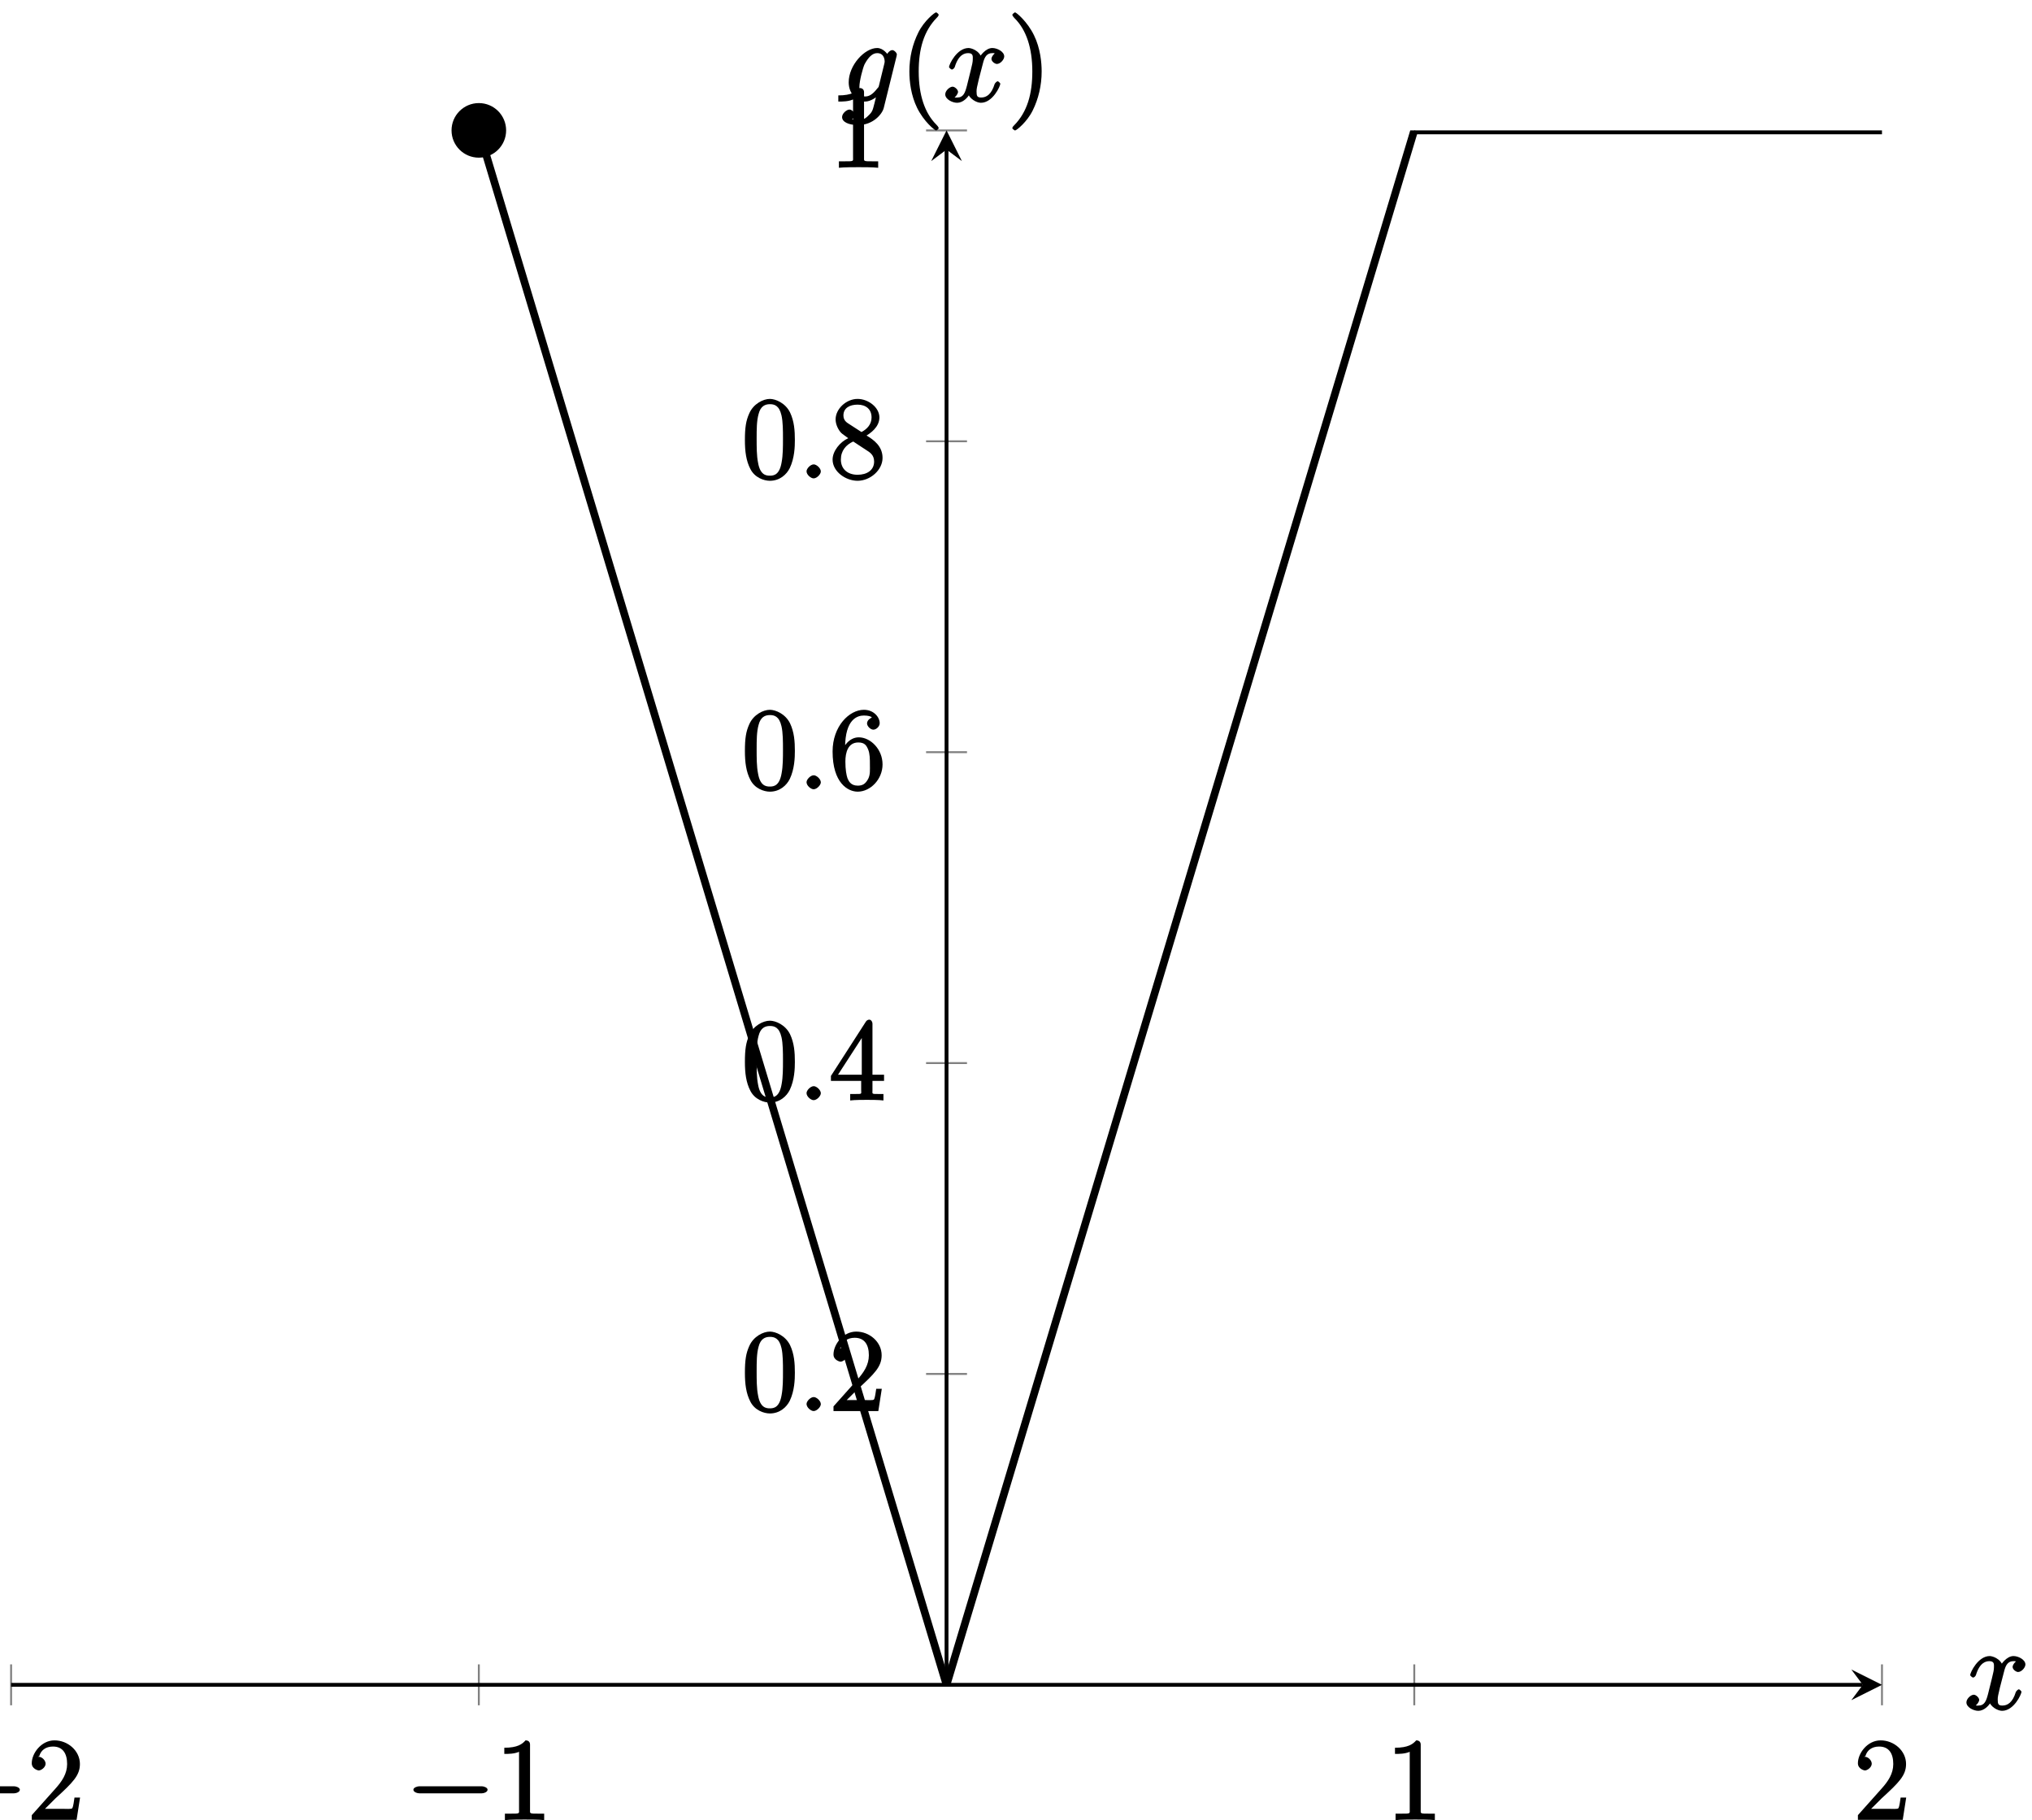 <?xml version="1.0" encoding="UTF-8"?>
<svg xmlns="http://www.w3.org/2000/svg" xmlns:xlink="http://www.w3.org/1999/xlink" width="211pt" height="189pt" viewBox="0 0 211 189" version="1.1">
<defs>
<g>
<symbol overflow="visible" id="glyph0-0">
<path style="stroke:none;" d=""/>
</symbol>
<symbol overflow="visible" id="glyph0-1">
<path style="stroke:none;" d="M 7.875 -2.75 C 8.078 -2.75 8.484 -2.875 8.484 -3.125 C 8.484 -3.359 8.078 -3.484 7.875 -3.484 L 1.406 -3.484 C 1.203 -3.484 0.781 -3.359 0.781 -3.125 C 0.781 -2.875 1.203 -2.75 1.406 -2.75 Z M 7.875 -2.75 "/>
</symbol>
<symbol overflow="visible" id="glyph1-0">
<path style="stroke:none;" d=""/>
</symbol>
<symbol overflow="visible" id="glyph1-1">
<path style="stroke:none;" d="M 5.266 -2.312 L 4.859 -2.312 C 4.797 -1.953 4.75 -1.406 4.625 -1.203 C 4.547 -1.094 3.984 -1.141 3.625 -1.141 L 1.406 -1.141 L 1.516 -0.891 C 1.844 -1.156 2.562 -1.922 2.875 -2.219 C 4.703 -3.891 5.422 -4.609 5.422 -5.797 C 5.422 -7.172 4.172 -8.25 2.781 -8.25 C 1.406 -8.25 0.422 -6.906 0.422 -5.875 C 0.422 -5.266 1.109 -5.125 1.141 -5.125 C 1.406 -5.125 1.859 -5.453 1.859 -5.828 C 1.859 -6.172 1.484 -6.547 1.141 -6.547 C 1.047 -6.547 1.016 -6.547 1.203 -6.609 C 1.359 -7.203 1.859 -7.609 2.625 -7.609 C 3.641 -7.609 4.094 -6.891 4.094 -5.797 C 4.094 -4.781 3.562 -4 2.875 -3.234 L 0.422 -0.484 L 0.422 0 L 5.078 0 L 5.438 -2.312 Z M 5.266 -2.312 "/>
</symbol>
<symbol overflow="visible" id="glyph1-2">
<path style="stroke:none;" d="M 3.594 -7.812 C 3.594 -8.078 3.438 -8.25 3.125 -8.25 C 2.797 -7.875 2.312 -7.484 0.922 -7.484 L 0.922 -6.844 C 1.359 -6.844 1.953 -6.844 2.453 -7.062 L 2.453 -1.062 C 2.453 -0.641 2.578 -0.641 1.531 -0.641 L 0.984 -0.641 L 0.984 0.031 C 1.484 -0.031 2.641 -0.031 3.031 -0.031 C 3.438 -0.031 4.578 -0.031 5.062 0.031 L 5.062 -0.641 L 4.531 -0.641 C 3.484 -0.641 3.594 -0.641 3.594 -1.062 Z M 3.594 -7.812 "/>
</symbol>
<symbol overflow="visible" id="glyph1-3">
<path style="stroke:none;" d="M 5.516 -3.969 C 5.516 -4.953 5.453 -5.922 5.016 -6.844 C 4.531 -7.828 3.516 -8.25 2.922 -8.25 C 2.234 -8.25 1.219 -7.75 0.781 -6.75 C 0.438 -6 0.328 -5.266 0.328 -3.969 C 0.328 -2.812 0.453 -1.828 0.891 -0.984 C 1.344 -0.078 2.297 0.25 2.922 0.25 C 3.953 0.25 4.656 -0.406 4.984 -1.062 C 5.484 -2.109 5.516 -3.281 5.516 -3.969 Z M 2.922 -0.281 C 2.531 -0.281 1.906 -0.344 1.688 -1.656 C 1.547 -2.359 1.547 -3.281 1.547 -4.109 C 1.547 -5.094 1.547 -5.969 1.75 -6.688 C 1.953 -7.484 2.406 -7.703 2.922 -7.703 C 3.375 -7.703 3.891 -7.578 4.125 -6.547 C 4.281 -5.875 4.281 -4.922 4.281 -4.109 C 4.281 -3.312 4.281 -2.406 4.141 -1.672 C 3.922 -0.359 3.328 -0.281 2.922 -0.281 Z M 2.922 -0.281 "/>
</symbol>
<symbol overflow="visible" id="glyph1-4">
<path style="stroke:none;" d="M 4.469 -7.922 C 4.469 -8.156 4.312 -8.359 4.141 -8.359 C 4.047 -8.359 3.891 -8.312 3.797 -8.172 L 0.156 -2.516 L 0.156 -2 L 3.297 -2 L 3.297 -1.047 C 3.297 -0.609 3.438 -0.641 2.562 -0.641 L 2.156 -0.641 L 2.156 0.031 C 2.609 -0.031 3.547 -0.031 3.891 -0.031 C 4.219 -0.031 5.172 -0.031 5.609 0.031 L 5.609 -0.641 L 5.219 -0.641 C 4.344 -0.641 4.469 -0.609 4.469 -1.047 L 4.469 -2 L 5.672 -2 L 5.672 -2.641 L 4.469 -2.641 Z M 3.359 -7 L 3.359 -2.641 L 0.891 -2.641 L 3.641 -6.891 Z M 3.359 -7 "/>
</symbol>
<symbol overflow="visible" id="glyph1-5">
<path style="stroke:none;" d="M 1.625 -4.297 C 1.625 -7.328 2.938 -7.656 3.578 -7.656 C 4.016 -7.656 4.328 -7.562 4.391 -7.469 C 4.531 -7.469 3.906 -7.312 3.906 -6.828 C 3.906 -6.562 4.25 -6.188 4.562 -6.188 C 4.859 -6.188 5.219 -6.516 5.219 -6.859 C 5.219 -7.484 4.609 -8.25 3.578 -8.25 C 2.062 -8.25 0.328 -6.547 0.328 -3.922 C 0.328 -0.641 1.922 0.25 2.938 0.25 C 4.25 0.25 5.516 -1.031 5.516 -2.578 C 5.516 -4.172 4.25 -5.391 3.047 -5.391 C 1.984 -5.391 1.422 -4.312 1.297 -3.984 L 1.625 -3.984 Z M 2.938 -0.375 C 2.188 -0.375 1.984 -0.891 1.875 -1.141 C 1.766 -1.453 1.656 -2.031 1.656 -2.875 C 1.656 -3.812 1.922 -4.859 3 -4.859 C 3.656 -4.859 3.844 -4.547 4.016 -4.141 C 4.203 -3.703 4.203 -3.109 4.203 -2.594 C 4.203 -1.984 4.25 -1.547 4.031 -1.094 C 3.734 -0.531 3.422 -0.375 2.938 -0.375 Z M 2.938 -0.375 "/>
</symbol>
<symbol overflow="visible" id="glyph1-6">
<path style="stroke:none;" d="M 3.672 -4.344 C 4.266 -4.672 5.188 -5.328 5.188 -6.328 C 5.188 -7.375 4.031 -8.25 2.922 -8.25 C 1.75 -8.25 0.641 -7.219 0.641 -6.125 C 0.641 -5.719 0.812 -5.219 1.141 -4.812 C 1.281 -4.656 1.297 -4.641 1.953 -4.172 C 1.094 -3.781 0.328 -2.828 0.328 -1.953 C 0.328 -0.688 1.703 0.25 2.922 0.25 C 4.25 0.25 5.516 -0.875 5.516 -2.125 C 5.516 -3.344 4.609 -4 3.844 -4.453 Z M 2.047 -5.641 C 1.891 -5.75 1.453 -5.953 1.453 -6.531 C 1.453 -7.312 2.109 -7.656 2.922 -7.656 C 3.781 -7.656 4.375 -7.188 4.375 -6.328 C 4.375 -5.594 3.891 -5.109 3.328 -4.812 Z M 2.375 -3.891 L 3.828 -2.938 C 4.141 -2.734 4.641 -2.469 4.641 -1.75 C 4.641 -0.844 3.891 -0.375 2.922 -0.375 C 1.906 -0.375 1.188 -0.953 1.188 -1.953 C 1.188 -2.875 1.719 -3.484 2.469 -3.828 Z M 2.375 -3.891 "/>
</symbol>
<symbol overflow="visible" id="glyph1-7">
<path style="stroke:none;" d="M 4.047 2.766 C 4.047 2.719 4 2.594 3.797 2.391 C 2.594 1.188 1.969 -0.688 1.969 -3.125 C 1.969 -5.438 2.484 -7.328 3.875 -8.734 C 4 -8.844 4.047 -8.984 4.047 -9.016 C 4.047 -9.078 3.828 -9.266 3.781 -9.266 C 3.625 -9.266 2.516 -8.359 1.938 -7.188 C 1.328 -5.969 1 -4.594 1 -3.125 C 1 -2.062 1.172 -0.641 1.797 0.641 C 2.5 2.078 3.641 3 3.781 3 C 3.828 3 4.047 2.828 4.047 2.766 Z M 4.047 2.766 "/>
</symbol>
<symbol overflow="visible" id="glyph1-8">
<path style="stroke:none;" d="M 3.531 -3.125 C 3.531 -4.031 3.406 -5.516 2.734 -6.891 C 2.031 -8.328 0.891 -9.266 0.766 -9.266 C 0.719 -9.266 0.484 -9.078 0.484 -9.016 C 0.484 -8.984 0.531 -8.844 0.734 -8.641 C 1.938 -7.438 2.562 -5.562 2.562 -3.125 C 2.562 -0.812 2.047 1.078 0.656 2.484 C 0.531 2.594 0.484 2.719 0.484 2.766 C 0.484 2.828 0.719 3 0.766 3 C 0.922 3 2.016 2.109 2.594 0.938 C 3.203 -0.281 3.531 -1.688 3.531 -3.125 Z M 3.531 -3.125 "/>
</symbol>
<symbol overflow="visible" id="glyph2-0">
<path style="stroke:none;" d=""/>
</symbol>
<symbol overflow="visible" id="glyph2-1">
<path style="stroke:none;" d="M 2.359 -0.719 C 2.359 -1.062 1.906 -1.453 1.625 -1.453 C 1.281 -1.453 0.875 -1.016 0.875 -0.734 C 0.875 -0.375 1.328 0 1.609 0 C 1.953 0 2.359 -0.438 2.359 -0.719 Z M 2.359 -0.719 "/>
</symbol>
<symbol overflow="visible" id="glyph2-2">
<path style="stroke:none;" d="M 5.672 -5.172 C 5.281 -5.109 4.969 -4.656 4.969 -4.438 C 4.969 -4.141 5.359 -3.906 5.531 -3.906 C 5.891 -3.906 6.297 -4.359 6.297 -4.688 C 6.297 -5.188 5.562 -5.562 5.062 -5.562 C 4.344 -5.562 3.766 -4.703 3.656 -4.469 L 3.984 -4.469 C 3.703 -5.359 2.812 -5.562 2.594 -5.562 C 1.375 -5.562 0.562 -3.844 0.562 -3.578 C 0.562 -3.531 0.781 -3.328 0.859 -3.328 C 0.953 -3.328 1.094 -3.438 1.156 -3.578 C 1.562 -4.922 2.219 -5.031 2.562 -5.031 C 3.094 -5.031 3.031 -4.672 3.031 -4.391 C 3.031 -4.125 2.969 -3.844 2.828 -3.281 L 2.422 -1.641 C 2.234 -0.922 2.062 -0.422 1.422 -0.422 C 1.359 -0.422 1.172 -0.375 0.922 -0.531 L 0.812 -0.281 C 1.25 -0.359 1.5 -0.859 1.5 -1 C 1.5 -1.25 1.156 -1.547 0.938 -1.547 C 0.641 -1.547 0.172 -1.141 0.172 -0.75 C 0.172 -0.25 0.891 0.125 1.406 0.125 C 1.984 0.125 2.5 -0.375 2.75 -0.859 L 2.469 -0.969 C 2.672 -0.266 3.438 0.125 3.875 0.125 C 5.094 0.125 5.891 -1.594 5.891 -1.859 C 5.891 -1.906 5.688 -2.109 5.625 -2.109 C 5.516 -2.109 5.328 -1.906 5.297 -1.812 C 4.969 -0.75 4.453 -0.422 3.906 -0.422 C 3.484 -0.422 3.422 -0.578 3.422 -1.062 C 3.422 -1.328 3.469 -1.516 3.656 -2.312 L 4.078 -3.938 C 4.25 -4.656 4.5 -5.031 5.062 -5.031 C 5.078 -5.031 5.297 -5.062 5.547 -4.906 Z M 5.672 -5.172 "/>
</symbol>
<symbol overflow="visible" id="glyph2-3">
<path style="stroke:none;" d="M 3.875 -1.656 C 3.828 -1.469 3.844 -1.531 3.688 -1.344 C 3.203 -0.719 2.828 -0.531 2.453 -0.531 C 2.062 -0.531 1.844 -0.688 1.844 -1.516 C 1.844 -2.156 2.203 -3.484 2.375 -3.859 C 2.766 -4.594 3.188 -5.031 3.688 -5.031 C 4.484 -5.031 4.469 -4.203 4.469 -4.125 L 4.438 -3.953 Z M 4.938 -4.625 C 4.781 -4.969 4.297 -5.562 3.688 -5.562 C 2.391 -5.562 0.734 -3.781 0.734 -2 C 0.734 -0.75 1.656 0 2.422 0 C 3.062 0 3.734 -0.531 3.938 -0.781 L 3.672 -0.891 L 3.406 0.188 C 3.234 0.844 3.219 1.047 2.781 1.453 C 2.297 1.953 1.953 1.906 1.703 1.906 C 1.344 1.906 1.047 1.875 0.734 1.781 L 0.734 2.078 C 1.125 1.969 1.375 1.5 1.375 1.359 C 1.375 1.172 1.078 0.828 0.812 0.828 C 0.531 0.828 0.047 1.219 0.047 1.609 C 0.047 2.109 0.703 2.438 1.719 2.438 C 3.266 2.438 4.219 1.297 4.375 0.656 L 5.703 -4.703 C 5.734 -4.844 5.734 -4.859 5.734 -4.891 C 5.734 -5.062 5.453 -5.344 5.266 -5.344 C 4.984 -5.344 4.656 -4.953 4.609 -4.625 Z M 4.938 -4.625 "/>
</symbol>
</g>
<clipPath id="clip1">
  <path d="M 87 13.539 L 159 13.539 L 159 174.938 L 87 174.938 Z M 87 13.539 "/>
</clipPath>
<clipPath id="clip2">
  <path d="M 38 13.539 L 110 13.539 L 110 174.938 L 38 174.938 Z M 38 13.539 "/>
</clipPath>
<clipPath id="clip3">
  <path d="M 135 13.539 L 195.426 13.539 L 195.426 25 L 135 25 Z M 135 13.539 "/>
</clipPath>
</defs>
<g id="surface1">
<path style="fill:none;stroke-width:0.199;stroke-linecap:butt;stroke-linejoin:miter;stroke:rgb(50%,50%,50%);stroke-opacity:1;stroke-miterlimit:10;" d="M -0.001 -2.125 L -0.001 2.125 M 48.568 -2.125 L 48.568 2.125 M 145.703 -2.125 L 145.703 2.125 M 194.269 -2.125 L 194.269 2.125 " transform="matrix(1,0,0,-1,1.153,174.937)"/>
<path style="fill:none;stroke-width:0.199;stroke-linecap:butt;stroke-linejoin:miter;stroke:rgb(50%,50%,50%);stroke-opacity:1;stroke-miterlimit:10;" d="M 95.009 32.28 L 99.259 32.28 M 95.009 64.557 L 99.259 64.557 M 95.009 96.838 L 99.259 96.838 M 95.009 129.118 L 99.259 129.118 M 95.009 161.395 L 99.259 161.395 " transform="matrix(1,0,0,-1,1.153,174.937)"/>
<path style="fill:none;stroke-width:0.399;stroke-linecap:butt;stroke-linejoin:miter;stroke:rgb(0%,0%,0%);stroke-opacity:1;stroke-miterlimit:10;" d="M -0.001 -0 L 192.276 -0 " transform="matrix(1,0,0,-1,1.153,174.937)"/>
<path style=" stroke:none;fill-rule:nonzero;fill:rgb(0%,0%,0%);fill-opacity:1;" d="M 195.426 174.938 L 192.238 173.344 L 193.434 174.938 L 192.238 176.531 "/>
<path style="fill:none;stroke-width:0.399;stroke-linecap:butt;stroke-linejoin:miter;stroke:rgb(0%,0%,0%);stroke-opacity:1;stroke-miterlimit:10;" d="M 97.134 -0 L 97.134 159.403 " transform="matrix(1,0,0,-1,1.153,174.937)"/>
<path style=" stroke:none;fill-rule:nonzero;fill:rgb(0%,0%,0%);fill-opacity:1;" d="M 98.289 13.539 L 96.695 16.727 L 98.289 15.531 L 99.883 16.727 "/>
<g style="fill:rgb(0%,0%,0%);fill-opacity:1;">
  <use xlink:href="#glyph0-1" x="-6.423" y="188.953"/>
</g>
<g style="fill:rgb(0%,0%,0%);fill-opacity:1;">
  <use xlink:href="#glyph1-1" x="2.876" y="188.953"/>
</g>
<g style="fill:rgb(0%,0%,0%);fill-opacity:1;">
  <use xlink:href="#glyph0-1" x="42.145" y="188.953"/>
</g>
<g style="fill:rgb(0%,0%,0%);fill-opacity:1;">
  <use xlink:href="#glyph1-2" x="51.444" y="188.953"/>
</g>
<g style="fill:rgb(0%,0%,0%);fill-opacity:1;">
  <use xlink:href="#glyph1-2" x="143.931" y="188.953"/>
</g>
<g style="fill:rgb(0%,0%,0%);fill-opacity:1;">
  <use xlink:href="#glyph1-1" x="192.5" y="188.953"/>
</g>
<g style="fill:rgb(0%,0%,0%);fill-opacity:1;">
  <use xlink:href="#glyph1-3" x="77.022" y="146.51"/>
</g>
<g style="fill:rgb(0%,0%,0%);fill-opacity:1;">
  <use xlink:href="#glyph2-1" x="82.875" y="146.51"/>
</g>
<g style="fill:rgb(0%,0%,0%);fill-opacity:1;">
  <use xlink:href="#glyph1-1" x="86.127" y="146.51"/>
</g>
<g style="fill:rgb(0%,0%,0%);fill-opacity:1;">
  <use xlink:href="#glyph1-3" x="77.022" y="114.23"/>
</g>
<g style="fill:rgb(0%,0%,0%);fill-opacity:1;">
  <use xlink:href="#glyph2-1" x="82.875" y="114.23"/>
</g>
<g style="fill:rgb(0%,0%,0%);fill-opacity:1;">
  <use xlink:href="#glyph1-4" x="86.127" y="114.23"/>
</g>
<g style="fill:rgb(0%,0%,0%);fill-opacity:1;">
  <use xlink:href="#glyph1-3" x="77.022" y="81.949"/>
</g>
<g style="fill:rgb(0%,0%,0%);fill-opacity:1;">
  <use xlink:href="#glyph2-1" x="82.875" y="81.949"/>
</g>
<g style="fill:rgb(0%,0%,0%);fill-opacity:1;">
  <use xlink:href="#glyph1-5" x="86.127" y="81.949"/>
</g>
<g style="fill:rgb(0%,0%,0%);fill-opacity:1;">
  <use xlink:href="#glyph1-3" x="77.022" y="49.67"/>
</g>
<g style="fill:rgb(0%,0%,0%);fill-opacity:1;">
  <use xlink:href="#glyph2-1" x="82.875" y="49.67"/>
</g>
<g style="fill:rgb(0%,0%,0%);fill-opacity:1;">
  <use xlink:href="#glyph1-6" x="86.127" y="49.67"/>
</g>
<g style="fill:rgb(0%,0%,0%);fill-opacity:1;">
  <use xlink:href="#glyph1-2" x="86.127" y="17.39"/>
</g>
<g clip-path="url(#clip1)" clip-rule="nonzero">
<path style="fill:none;stroke-width:0.797;stroke-linecap:butt;stroke-linejoin:miter;stroke:rgb(0%,0%,0%);stroke-opacity:1;stroke-miterlimit:10;" d="M 97.134 -0 C 97.134 -0 98.595 4.859 99.157 6.726 C 99.72 8.589 100.622 11.582 101.181 13.449 C 101.743 15.316 102.645 18.308 103.204 20.175 C 103.767 22.038 104.669 25.034 105.227 26.898 C 105.79 28.765 106.692 31.757 107.251 33.624 C 107.813 35.491 108.716 38.483 109.274 40.347 C 109.837 42.214 110.739 45.206 111.302 47.073 C 111.86 48.94 112.762 51.932 113.325 53.799 C 113.884 55.663 114.786 58.655 115.348 60.522 C 115.907 62.389 116.809 65.381 117.372 67.248 C 117.93 69.112 118.833 72.108 119.395 73.971 C 119.958 75.838 120.856 78.83 121.419 80.697 C 121.981 82.565 122.879 85.557 123.442 87.42 C 124.004 89.287 124.903 92.279 125.465 94.146 C 126.028 96.013 126.926 99.006 127.489 100.873 C 128.051 102.736 128.95 105.728 129.512 107.595 C 130.075 109.462 130.973 112.455 131.535 114.322 C 132.098 116.185 132.996 119.181 133.559 121.044 C 134.121 122.911 135.02 125.903 135.582 127.771 C 136.145 129.638 137.043 132.63 137.606 134.493 C 138.168 136.36 139.07 139.352 139.629 141.22 C 140.192 143.087 141.094 146.079 141.652 147.946 C 142.215 149.809 143.117 152.801 143.676 154.669 C 144.238 156.536 145.699 161.395 145.699 161.395 " transform="matrix(1,0,0,-1,1.153,174.937)"/>
</g>
<g clip-path="url(#clip2)" clip-rule="nonzero">
<path style="fill:none;stroke-width:0.797;stroke-linecap:butt;stroke-linejoin:miter;stroke:rgb(0%,0%,0%);stroke-opacity:1;stroke-miterlimit:10;" d="M 48.568 161.395 C 48.568 161.395 50.029 156.54 50.592 154.672 C 51.154 152.805 52.053 149.813 52.615 147.946 C 53.178 146.079 54.076 143.087 54.639 141.223 C 55.201 139.356 56.1 136.364 56.662 134.497 C 57.224 132.63 58.123 129.638 58.685 127.771 C 59.248 125.907 60.146 122.915 60.709 121.048 C 61.271 119.181 62.17 116.189 62.732 114.322 C 63.295 112.458 64.193 109.466 64.756 107.599 C 65.318 105.732 66.216 102.74 66.779 100.873 C 67.341 99.006 68.24 96.013 68.802 94.15 C 69.365 92.283 70.267 89.291 70.826 87.424 C 71.388 85.557 72.291 82.565 72.849 80.697 C 73.412 78.834 74.314 75.842 74.873 73.975 C 75.435 72.108 76.337 69.116 76.896 67.248 C 77.458 65.385 78.361 62.389 78.923 60.526 C 79.482 58.659 80.384 55.667 80.947 53.799 C 81.505 51.932 82.408 48.94 82.97 47.077 C 83.529 45.21 84.431 42.218 84.993 40.351 C 85.552 38.483 86.454 35.491 87.017 33.624 C 87.575 31.761 88.478 28.769 89.04 26.902 C 89.603 25.034 90.501 22.042 91.064 20.175 C 91.626 18.312 92.525 15.316 93.087 13.453 C 93.65 11.585 94.548 8.593 95.11 6.726 C 95.673 4.859 97.134 0.004 97.134 0.004 " transform="matrix(1,0,0,-1,1.153,174.937)"/>
</g>
<g clip-path="url(#clip3)" clip-rule="nonzero">
<path style="fill:none;stroke-width:0.797;stroke-linecap:butt;stroke-linejoin:miter;stroke:rgb(0%,0%,0%);stroke-opacity:1;stroke-miterlimit:10;" d="M 145.703 161.395 C 145.703 161.395 147.164 161.395 147.727 161.395 C 148.285 161.395 149.187 161.395 149.75 161.395 C 150.312 161.395 151.211 161.395 151.773 161.395 C 152.336 161.395 153.234 161.395 153.797 161.395 C 154.359 161.395 155.258 161.395 155.82 161.395 C 156.383 161.395 157.281 161.395 157.844 161.395 C 158.406 161.395 159.304 161.395 159.867 161.395 C 160.429 161.395 161.328 161.395 161.89 161.395 C 162.453 161.395 163.351 161.395 163.914 161.395 C 164.476 161.395 165.375 161.395 165.937 161.395 C 166.5 161.395 167.398 161.395 167.961 161.395 C 168.523 161.395 169.425 161.395 169.984 161.395 C 170.546 161.395 171.449 161.395 172.007 161.395 C 172.57 161.395 173.472 161.395 174.031 161.395 C 174.593 161.395 175.496 161.395 176.054 161.395 C 176.617 161.395 177.519 161.395 178.081 161.395 C 178.64 161.395 179.542 161.395 180.105 161.395 C 180.663 161.395 181.566 161.395 182.128 161.395 C 182.687 161.395 183.589 161.395 184.152 161.395 C 184.71 161.395 185.613 161.395 186.175 161.395 C 186.734 161.395 187.636 161.395 188.198 161.395 C 188.761 161.395 189.659 161.395 190.222 161.395 C 190.784 161.395 191.683 161.395 192.245 161.395 C 192.808 161.395 194.269 161.395 194.269 161.395 " transform="matrix(1,0,0,-1,1.153,174.937)"/>
</g>
<g style="fill:rgb(0%,0%,0%);fill-opacity:1;">
  <use xlink:href="#glyph2-2" x="204.018" y="177.511"/>
</g>
<g style="fill:rgb(0%,0%,0%);fill-opacity:1;">
  <use xlink:href="#glyph2-3" x="87.394" y="10.547"/>
</g>
<g style="fill:rgb(0%,0%,0%);fill-opacity:1;">
  <use xlink:href="#glyph1-7" x="93.428" y="10.547"/>
</g>
<g style="fill:rgb(0%,0%,0%);fill-opacity:1;">
  <use xlink:href="#glyph2-2" x="97.981" y="10.547"/>
</g>
<g style="fill:rgb(0%,0%,0%);fill-opacity:1;">
  <use xlink:href="#glyph1-8" x="104.633" y="10.547"/>
</g>
<path style=" stroke:none;fill-rule:nonzero;fill:rgb(0%,0%,0%);fill-opacity:1;" d="M 52.555 13.539 C 52.555 11.973 51.289 10.703 49.723 10.703 C 48.156 10.703 46.887 11.973 46.887 13.539 C 46.887 15.102 48.156 16.371 49.723 16.371 C 51.289 16.371 52.555 15.102 52.555 13.539 Z M 52.555 13.539 "/>
</g>
</svg>
